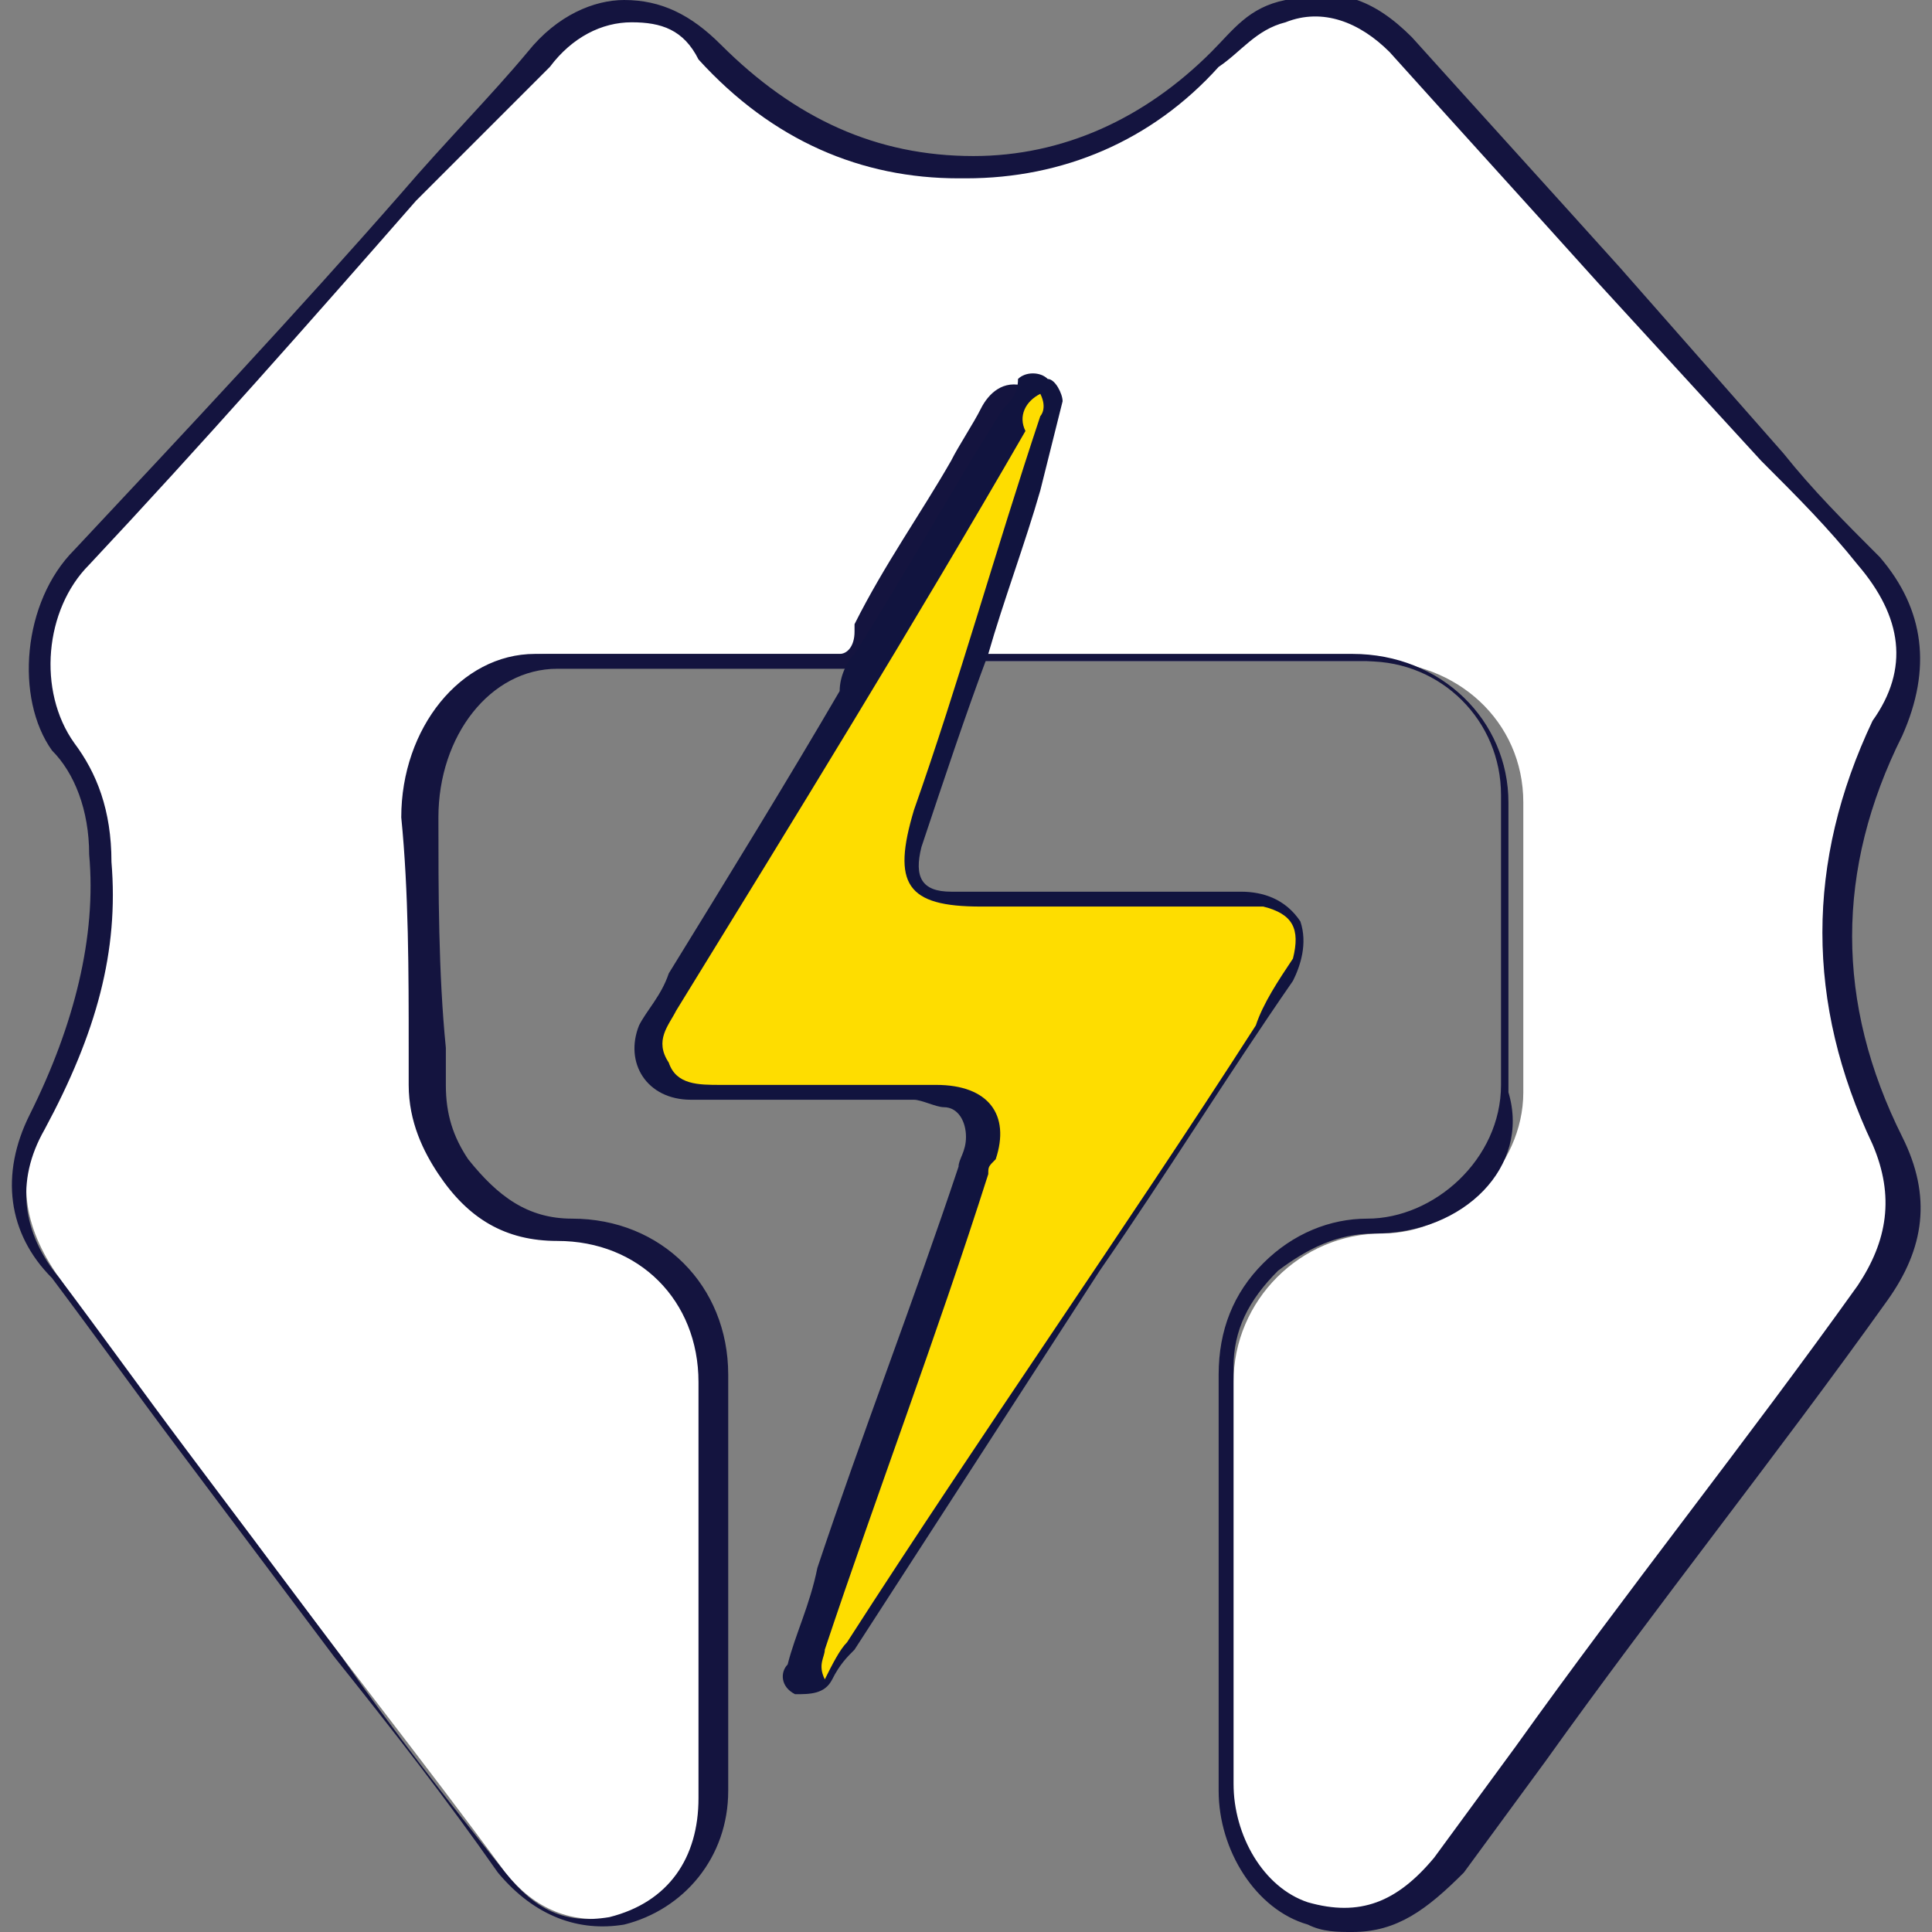 <?xml version="1.0" encoding="utf-8"?>
<!-- Generator: Adobe Illustrator 24.0.0, SVG Export Plug-In . SVG Version: 6.00 Build 0)  -->
<svg version="1.1" id="Layer_1" xmlns="http://www.w3.org/2000/svg" xmlns:xlink="http://www.w3.org/1999/xlink" x="0px" y="0px"
	 viewBox="0 0 26 26" style="enable-background:new 0 0 26 26;" xml:space="preserve">
<rect x="0" y="0" width="26" height="26" fill="#808080" stroke="none"/>
<style type="text/css">
	.st0{fill:#FFFFFF;}
	.st1{fill:#14143F;}
	.st2{fill:#11143F;}
	.st3{fill:#FEDD00;}
</style>
<g>
	<g>
		<path class="st0" d="M11.5,8.8c-1.4,0-2.7,0-4.1,0c-1,0-1.7,1-1.7,2.1c0,1.2,0,2.5,0.1,3.7c0,0.4,0.1,0.8,0.3,1.1
			c0.4,0.5,0.8,0.8,1.5,0.8c1.1,0,2,0.9,2,2c0,1.9,0,3.7,0,5.6c0,0.9-0.5,1.5-1.3,1.7c-0.6,0.1-1.1-0.1-1.5-0.6
			c-1.1-1.5-2.3-3-3.4-4.5c-0.9-1.2-1.8-2.3-2.6-3.5c-0.5-0.7-0.6-1.4-0.2-2.1c0.6-1.1,0.9-2.3,0.8-3.5c0-0.5-0.2-1.1-0.5-1.5
			C0.4,9.3,0.5,8.2,1.1,7.5C3.2,5.2,5.2,3,7.2,0.7c0.7-0.8,1.7-0.8,2.4,0c1,1,2.1,1.6,3.5,1.5c1.3,0,2.4-0.5,3.3-1.4
			c0.3-0.3,0.5-0.5,0.9-0.6c0.6-0.1,1.1,0,1.6,0.5c1.4,1.6,2.8,3.1,4.2,4.7c0.7,0.7,1.3,1.5,2,2.2c0.6,0.7,0.7,1.5,0.3,2.3
			c-0.9,1.8-0.9,3.7,0,5.5c0.4,0.7,0.3,1.4-0.2,2.1c-1.9,2.6-3.8,5.1-5.7,7.7c-0.5,0.7-1.1,0.9-1.8,0.7c-0.7-0.2-1.1-0.9-1.1-1.7
			c0-1.9,0-3.7,0-5.6c0-1.1,0.9-2,2-2c1,0,1.9-0.9,1.9-1.9c0-1.3,0-2.6,0-3.9c0-1.1-0.9-1.9-2-1.9c-1.8,0-3.5,0-5.3,0
			c-0.1-0.1,0-0.2,0-0.3c0.3-0.9,0.6-1.8,0.9-2.8c0.1-0.2,0.2-0.4-0.1-0.5c-0.2-0.1-0.4,0.1-0.4,0.3c-0.6,1-1.2,1.9-1.8,2.9
			C11.7,8.5,11.7,8.7,11.5,8.8z"/>
		<path class="st1" d="M18.2,26c-0.2,0-0.4,0-0.6-0.1c-0.7-0.2-1.2-1-1.2-1.8c0-1.9,0-3.7,0-5.6c0-0.6,0.2-1.1,0.6-1.5
			c0.4-0.4,0.9-0.6,1.4-0.6c0,0,0,0,0,0c0.9,0,1.8-0.8,1.8-1.8c0-1.3,0-2.6,0-3.9c0-1-0.8-1.8-1.8-1.8c-1.2,0-2.4,0-3.5,0h-1.8
			l0-0.1c-0.1-0.2-0.1-0.3,0-0.4l0,0c0.3-0.7,0.5-1.5,0.7-2.2L14,5.6c0.1-0.2,0.1-0.3,0-0.3c-0.1,0-0.1,0-0.3,0.2l0,0.1
			c-0.1,0.2-0.3,0.5-0.4,0.7c-0.4,0.7-0.9,1.5-1.3,2.2c0,0,0,0.1,0,0.1c-0.1,0.1-0.2,0.3-0.4,0.4l0,0c-0.4,0-0.8,0-1.2,0
			c-0.9,0-1.9,0-2.9,0c-0.9,0-1.6,0.9-1.6,2c0,1,0,2.1,0.1,3.1l0,0.5c0,0.4,0.1,0.7,0.3,1c0.4,0.5,0.8,0.8,1.4,0.8
			c1.2,0,2.1,0.9,2.1,2.1c0,1.8,0,3.6,0,5.6c0,0.9-0.6,1.6-1.4,1.8c-0.6,0.1-1.2-0.1-1.7-0.7c-0.7-1-1.4-1.9-2.2-2.9l-2.1-2.8
			c-0.6-0.8-1.1-1.5-1.7-2.3C0.1,16.6,0,15.8,0.4,15c0.6-1.2,0.9-2.4,0.8-3.5c0-0.6-0.2-1.1-0.5-1.4C0.2,9.4,0.3,8.1,1,7.4
			c1.5-1.6,3-3.2,4.4-4.8C6,1.9,6.6,1.3,7.1,0.7C7.5,0.2,8,0,8.4,0c0,0,0,0,0,0c0.5,0,0.9,0.2,1.3,0.6c1,1,2.1,1.5,3.4,1.5
			c1.2,0,2.3-0.5,3.2-1.4c0.3-0.3,0.5-0.6,1-0.7c0.7-0.2,1.2,0,1.7,0.5c0.9,1,1.9,2.1,2.8,3.1L24,6.1c0.4,0.5,0.8,0.9,1.3,1.4
			C25.9,8.2,26,9,25.6,9.9c-0.9,1.8-0.9,3.6,0,5.4c0.4,0.8,0.3,1.5-0.2,2.2c-1.5,2.1-3.1,4.1-4.6,6.2l-1.1,1.5
			C19.2,25.7,18.8,26,18.2,26z M18.5,16.6c-0.5,0-0.9,0.2-1.3,0.5c-0.4,0.4-0.6,0.8-0.6,1.3c0,1.9,0,3.7,0,5.6c0,0.7,0.4,1.4,1,1.6
			c0.7,0.2,1.2,0,1.7-0.6l1.1-1.5c1.5-2.1,3.1-4.1,4.6-6.2c0.4-0.6,0.5-1.2,0.2-1.9c-0.9-1.9-0.9-3.8,0-5.7C25.7,9,25.6,8.3,25,7.6
			c-0.4-0.5-0.8-0.9-1.3-1.4l-2.2-2.4c-0.9-1-1.9-2.1-2.8-3.1c-0.4-0.4-0.9-0.6-1.4-0.4c-0.4,0.1-0.6,0.4-0.9,0.6
			c-0.9,1-2.1,1.5-3.4,1.5c0,0,0,0-0.1,0c-1.3,0-2.5-0.5-3.5-1.6C9.2,0.4,8.9,0.3,8.5,0.3c0,0,0,0,0,0c-0.4,0-0.8,0.2-1.1,0.6
			C6.8,1.5,6.2,2.1,5.6,2.7C4.2,4.3,2.7,6,1.2,7.6C0.6,8.2,0.5,9.3,1,10c0.3,0.4,0.5,0.9,0.5,1.6c0.1,1.2-0.2,2.3-0.9,3.6
			c-0.4,0.7-0.3,1.4,0.2,2c0.6,0.8,1.1,1.5,1.7,2.3l2.1,2.8c0.7,1,1.4,1.9,2.2,2.9c0.4,0.5,0.8,0.7,1.4,0.6c0.8-0.2,1.2-0.8,1.2-1.6
			c0-2,0-3.8,0-5.6c0-1.1-0.8-1.9-1.9-1.9c-0.7,0-1.2-0.3-1.6-0.9c-0.2-0.3-0.4-0.7-0.4-1.2l0-0.5c0-1,0-2.1-0.1-3.1
			c0-1.2,0.8-2.2,1.8-2.2c1,0,1.9,0,2.9,0c0.4,0,0.8,0,1.2,0c0.1,0,0.2-0.1,0.2-0.3c0,0,0-0.1,0-0.1c0.4-0.8,0.9-1.5,1.3-2.2
			c0.1-0.2,0.3-0.5,0.4-0.7l0,0c0.1-0.2,0.3-0.4,0.6-0.3c0.3,0.1,0.2,0.4,0.1,0.6l-0.2,0.6c-0.2,0.7-0.5,1.5-0.7,2.3l0,0
			c0,0.1,0,0.1,0,0.1l1.7,0c1.2,0,2.4,0,3.5,0c1.2,0,2.1,0.9,2.1,2c0,1.2,0,2.5,0,3.9C20.6,15.7,19.7,16.6,18.5,16.6
			C18.6,16.6,18.6,16.6,18.5,16.6z"/>
	</g>
	<path class="st2" d="M11.5,8.8c0.7-1.1,1.3-2.2,2-3.3c0.1-0.1,0.2-0.2,0.2-0.4C13.8,5,14,5,14.1,5.1c0.1,0,0.2,0.2,0.2,0.3
		c-0.1,0.4-0.2,0.8-0.3,1.2c-0.2,0.7-0.5,1.5-0.7,2.2c-0.3,0.8-0.6,1.7-0.9,2.6c-0.1,0.4,0,0.6,0.4,0.6c0.1,0,0.3,0,0.4,0
		c1.2,0,2.4,0,3.5,0c0.3,0,0.6,0.1,0.8,0.4c0.1,0.3,0,0.6-0.1,0.8c-0.9,1.3-1.7,2.6-2.6,3.9c-1.1,1.7-2.2,3.4-3.3,5.1
		c-0.1,0.1-0.2,0.2-0.3,0.4c-0.1,0.2-0.3,0.2-0.5,0.2c-0.2-0.1-0.2-0.3-0.1-0.4c0.1-0.4,0.3-0.8,0.4-1.3c0.6-1.8,1.3-3.6,1.9-5.4
		c0-0.1,0.1-0.2,0.1-0.4c0-0.2-0.1-0.4-0.3-0.4c-0.1,0-0.3-0.1-0.4-0.1c-1,0-2,0-3,0c-0.6,0-0.9-0.5-0.7-1c0.1-0.2,0.3-0.4,0.4-0.7
		c0.8-1.3,1.6-2.6,2.3-3.8C11.3,9.1,11.4,8.9,11.5,8.8z"/>
	<path class="st3" d="M14,5.3c0.1,0.2,0,0.3,0,0.3c-0.6,1.8-1.1,3.6-1.7,5.3c-0.3,1-0.1,1.3,0.9,1.3c1.1,0,2.2,0,3.4,0
		c0.1,0,0.3,0,0.4,0c0.4,0.1,0.5,0.3,0.4,0.7c-0.2,0.3-0.4,0.6-0.5,0.9c-1.8,2.8-3.7,5.5-5.5,8.3c-0.1,0.1-0.2,0.3-0.3,0.5
		c-0.1-0.2,0-0.3,0-0.4c0.7-2.1,1.5-4.2,2.2-6.4c0-0.1,0-0.1,0.1-0.2c0.2-0.6-0.1-1-0.8-1c-0.9,0-1.8,0-2.7,0c-0.1,0-0.2,0-0.2,0
		c-0.3,0-0.6,0-0.7-0.3c-0.2-0.3,0-0.5,0.1-0.7c1.6-2.6,3.2-5.2,4.7-7.8C13.7,5.6,13.8,5.4,14,5.3z"/>
</g>
</svg>
